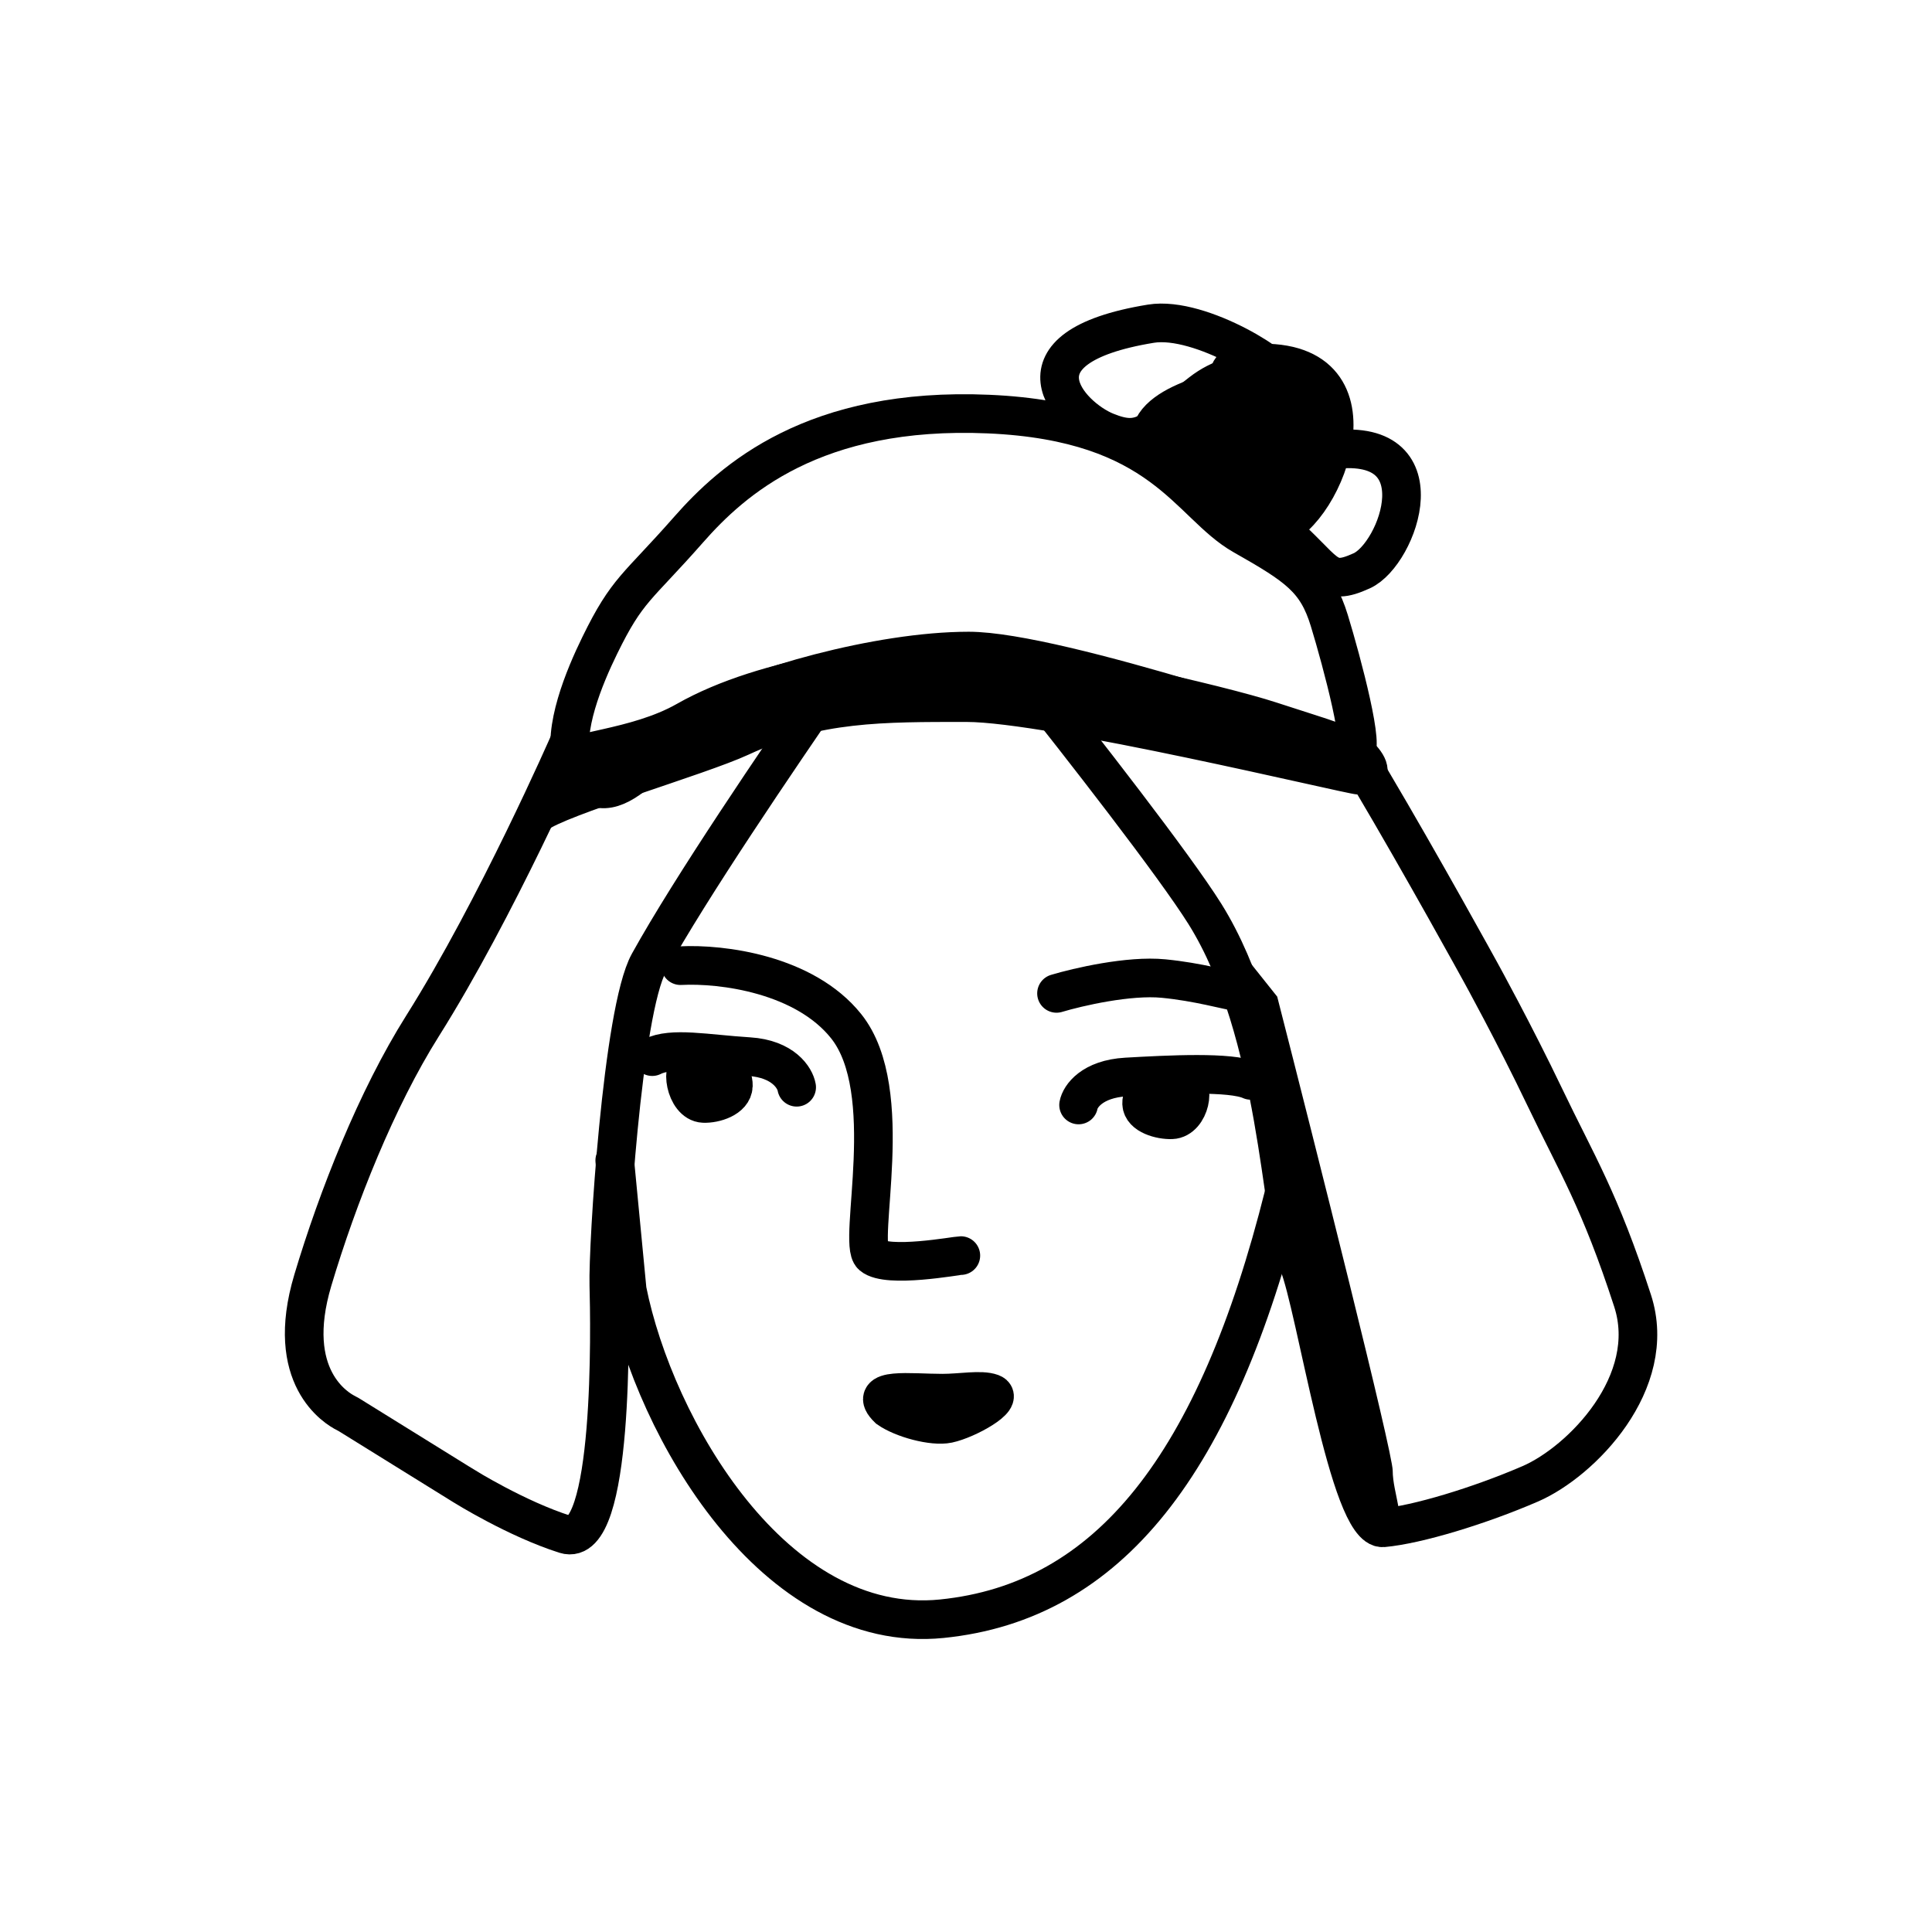 <svg width="100" height="100" viewBox="0 0 100 100" fill="none" xmlns="http://www.w3.org/2000/svg">
<path d="M49.071 73.689C48.28 73.855 46.71 73.426 45.982 72.913C44.829 71.796 47.125 72.111 48.772 72.111C49.745 72.111 50.767 71.905 51.33 72.111C52.034 72.369 50.061 73.48 49.071 73.689Z" fill="black" stroke="black" stroke-width="2" stroke-miterlimit="10" stroke-linecap="round"/>
<path d="M42.983 35.343C40.235 39.344 35.778 45.881 33.585 49.841C32.204 52.334 31.457 64.544 31.513 66.518C31.569 68.491 31.788 80.221 29.253 79.416C26.733 78.616 24.031 76.929 23.997 76.908C23.996 76.908 23.996 76.908 23.995 76.907L18.053 73.221C18.007 73.192 17.96 73.168 17.911 73.144C17.423 72.902 14.687 71.292 16.192 66.263C17.479 61.96 19.49 56.881 21.868 53.106C25.709 47.009 29.458 38.428 29.458 38.428" stroke="black" stroke-width="2" stroke-linecap="round"/>
<path d="M35.221 49.982C37.387 49.87 41.646 50.426 43.796 53.115C46.485 56.475 44.356 64.317 45.14 64.989C45.925 65.661 49.509 64.989 49.733 64.989" stroke="black" stroke-width="2" stroke-miterlimit="10" stroke-linecap="round"/>
<path d="M53.181 35.108C55.896 38.512 60.795 44.793 62.371 47.314C66.203 53.447 66.307 63.242 67.207 65.4C68.108 67.558 69.832 79.24 71.593 79.078C73.354 78.917 76.553 77.949 79.203 76.804C81.853 75.659 85.874 71.549 84.502 67.326C82.804 62.098 81.602 60.224 79.984 56.84C78.365 53.456 76.631 50.314 76.631 50.314C76.631 50.314 73.666 44.91 70.932 40.293" stroke="black" stroke-width="2" stroke-linecap="round"/>
<path d="M66.46 61.812C62.971 75.767 57.41 82.911 48.744 83.785C40.078 84.659 33.889 73.911 32.463 66.776L31.819 60.067" stroke="black" stroke-width="2" stroke-miterlimit="10" stroke-linecap="round"/>
<path d="M54.685 51.418C55.782 51.089 58.427 50.474 60.226 50.65C62.026 50.826 63.386 51.235 64.447 51.418" stroke="black" stroke-width="2" stroke-miterlimit="10" stroke-linecap="round"/>
<path d="M67.58 62.825C66.991 58.056 61.939 47.807 59.487 43.278L66.108 51.586C68.101 59.372 72.086 75.179 72.086 76.117C72.086 77.29 72.822 78.756 72.086 78.854C71.351 78.951 68.316 68.787 67.58 62.825Z" fill="black"/>
<path d="M55.827 57.193C55.909 56.752 56.518 55.846 58.294 55.744C60.514 55.617 63.714 55.451 64.737 55.92" stroke="black" stroke-width="2" stroke-miterlimit="10" stroke-linecap="round"/>
<path d="M59.091 57.125C59.071 56.535 59.679 56.168 59.733 56.18L61.198 56.123C61.926 56.095 61.6 57.922 60.648 57.959C60.07 57.981 59.111 57.715 59.091 57.125Z" fill="black" stroke="black" stroke-width="2" stroke-miterlimit="10" stroke-linecap="round"/>
<path d="M41.235 56.276C41.153 55.795 40.544 54.803 38.768 54.691C36.548 54.552 34.783 54.179 33.759 54.691" stroke="black" stroke-width="2" stroke-miterlimit="10" stroke-linecap="round"/>
<path d="M37.959 56.201C37.979 55.555 37.377 55.154 37.324 55.167L35.873 55.106C35.154 55.075 35.475 57.074 36.417 57.114C36.989 57.138 37.939 56.847 37.959 56.201Z" fill="black" stroke="black" stroke-width="2" stroke-miterlimit="10" stroke-linecap="round"/>
<path d="M31.046 33.401C30.243 35.04 29.104 37.78 29.612 39.473C31.463 43.081 33.858 38.538 36.362 37.068C38.866 35.598 45.459 33.699 50.14 33.699C54.822 33.699 69.425 38.774 70.078 38.907C70.731 39.041 69.46 34.261 68.806 32.123C68.153 29.985 67.173 29.317 64.343 27.714C61.512 26.11 60.211 21.826 51.169 21.433C42.127 21.041 37.913 24.83 35.64 27.416C32.958 30.467 32.481 30.467 31.046 33.401Z" stroke="black" stroke-width="2" stroke-miterlimit="10" stroke-linecap="round"/>
<path d="M29.156 39.493C28.995 40.009 28.064 41.461 27.787 42.131C28.879 41.26 36.178 39.147 38.33 38.15C42.26 36.327 45.698 36.368 50.037 36.368C54.376 36.368 69.762 40.093 70.367 40.13C70.973 40.169 70.973 39.737 70.367 39.13C69.762 38.522 68.79 38.306 65.74 37.307C63.203 36.476 53.872 34.293 50.037 34.217C46.202 34.141 39.656 34.955 35.52 37.307C32.9 38.797 29.358 38.848 29.156 39.493Z" fill="black" stroke="black" stroke-width="2" stroke-miterlimit="10" stroke-linecap="round"/>
<path d="M60.521 24.221C57.744 21.815 61.678 20.442 63.992 20.057C63.31 19.493 63.708 19.051 63.992 18.9C71.858 17.743 68.85 26.073 66.305 27.23C63.76 28.386 63.992 27.229 60.521 24.221Z" fill="black" stroke="black" stroke-width="2" stroke-miterlimit="10" stroke-linecap="round"/>
<path d="M66.157 27.294C64.08 25.494 65.364 24.166 67.095 23.878C66.585 23.456 68.541 23.425 68.754 23.313C74.639 22.447 72.388 28.678 70.484 29.544C68.58 30.409 68.754 29.544 66.157 27.294Z" stroke="black" stroke-width="2" stroke-miterlimit="10" stroke-linecap="round"/>
<path d="M62.165 20.322C64.242 18.709 66.186 19.632 66.186 19.632C66.695 19.254 62.165 16.331 59.568 16.755C51.997 17.991 55.342 21.563 57.246 22.338C59.15 23.114 59.568 22.339 62.165 20.322Z" stroke="black" stroke-width="2" stroke-miterlimit="10" stroke-linecap="round"/>
</svg>
